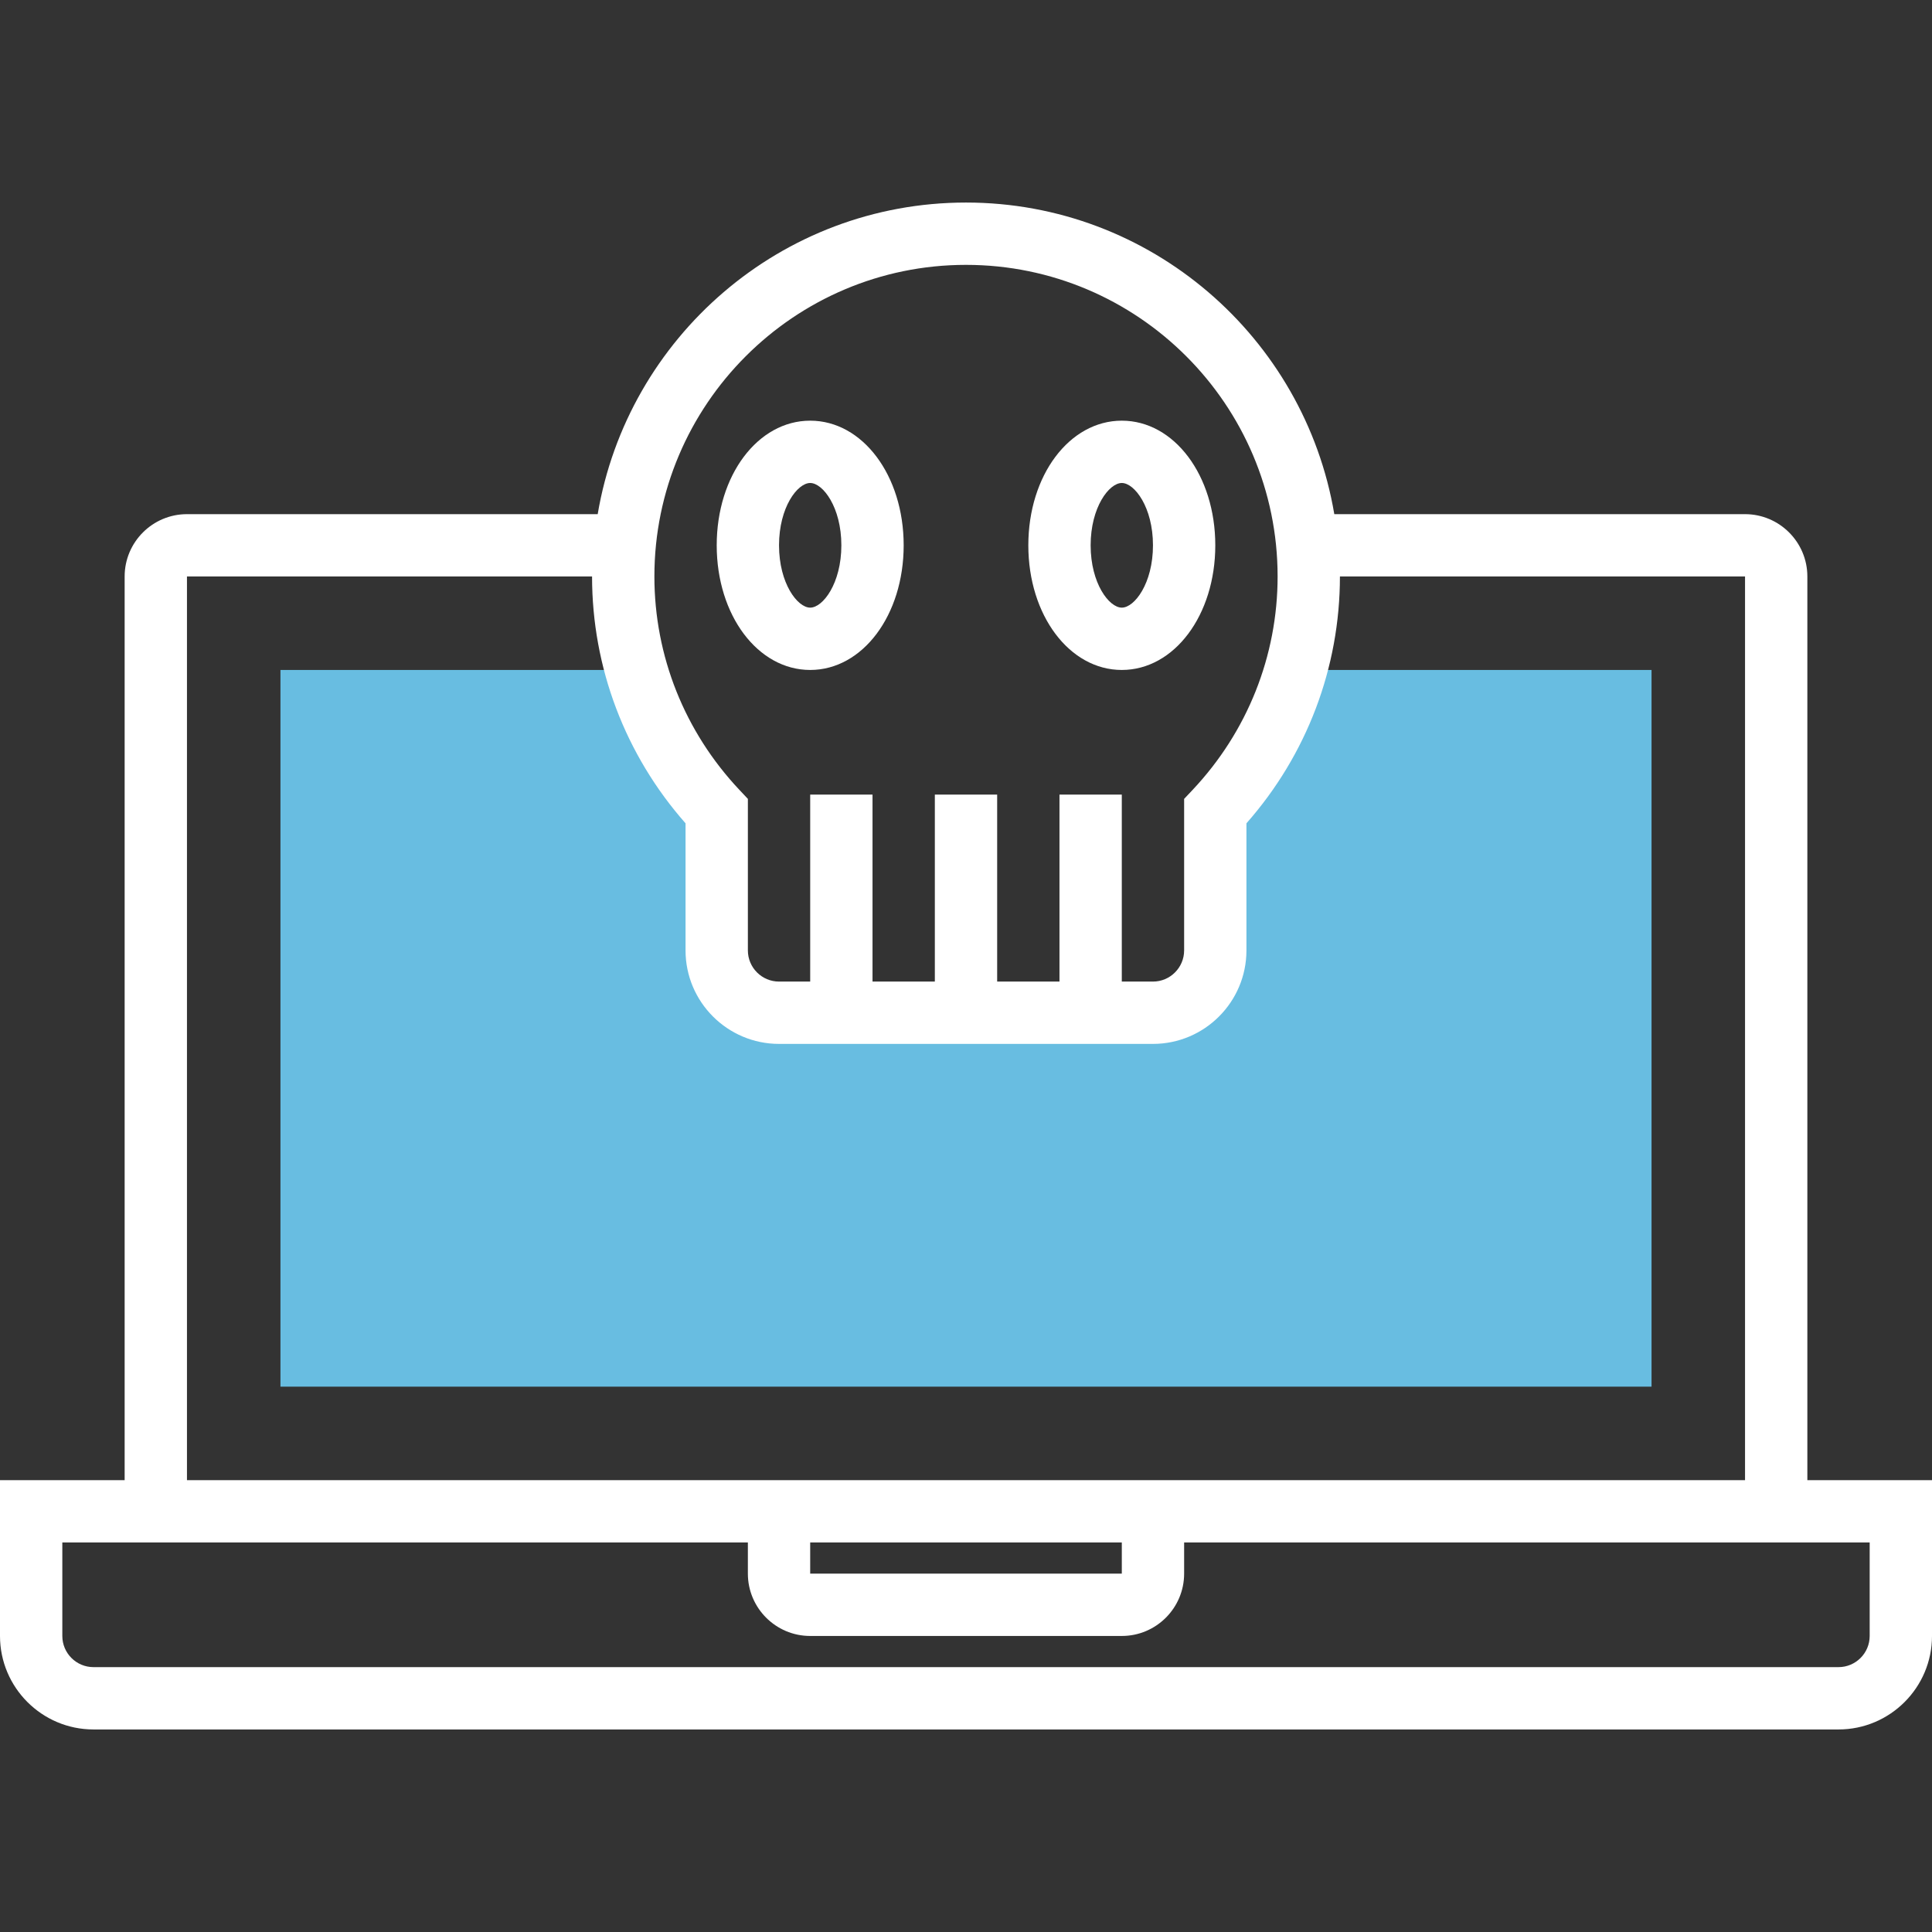 <?xml version="1.0" encoding="iso-8859-1"?>
<!-- Generator: Adobe Illustrator 19.0.0, SVG Export Plug-In . SVG Version: 6.00 Build 0)  -->
<svg version="1.1" id="Layer_1" xmlns="http://www.w3.org/2000/svg" xmlns:xlink="http://www.w3.org/1999/xlink" x="0px" y="0px"
	 viewBox="0 0 290.625 290.625" style="enable-background:new 0 0 290.625 290.625;" xml:space="preserve">
<rect x="0" y="0" width="290.625" height="290.625" fill="#333333" stroke="none"/>
<g>
	<g>
		<path style="fill:#68bde1;" d="M194.887,100.78c-2.297,8.058-6.483,15.319-12.075,21.253v20.934c0,5.18-4.195,9.375-9.375,9.375
			h-56.25c-5.18,0-9.375-4.195-9.375-9.375v-20.934c-5.592-5.934-9.783-13.195-12.075-21.253H93.75H42.187v107.813h206.25V100.78
			H194.887z"/>
		<path style="fill:#fff;" d="M271.875,222.655V86.718c0-5.17-4.205-9.375-9.375-9.375h-61.786
			c-4.481-26.559-27.586-46.875-55.402-46.875S94.392,50.784,89.91,77.343H28.125c-5.17,0-9.375,4.205-9.375,9.375v135.938H0v23.438
			c0,7.753,6.309,14.063,14.062,14.063h262.5c7.753,0,14.063-6.309,14.063-14.063v-23.438h-18.75V222.655z M145.312,39.843
			c25.847,0,46.875,21.028,46.875,46.875c0,11.948-4.542,23.348-12.787,32.105l-1.275,1.35v22.795c0,2.583-2.105,4.688-4.688,4.688
			h-4.688v-28.125h-9.375v28.125H150v-28.125h-9.375v28.125h-9.375v-28.125h-9.375v28.125h-4.688c-2.583,0-4.687-2.105-4.687-4.688
			v-22.795l-1.275-1.355c-8.245-8.752-12.787-20.152-12.787-32.1C98.437,60.871,119.466,39.843,145.312,39.843z M28.125,86.718
			h60.937c0,13.716,4.983,26.831,14.062,37.13v19.12c0,7.753,6.309,14.063,14.062,14.063h56.25c7.753,0,14.062-6.309,14.062-14.063
			v-19.12c9.084-10.303,14.063-23.414,14.063-37.13H262.5v135.938h-84.375H112.5H28.125V86.718z M168.75,236.718h-46.875v-4.688
			h46.875V236.718z M281.25,246.093c0,2.587-2.105,4.688-4.688,4.688h-262.5c-2.583,0-4.687-2.1-4.687-4.688V232.03h9.375h93.75
			v4.688c0,5.17,4.205,9.375,9.375,9.375h46.875c5.17,0,9.375-4.205,9.375-9.375v-4.688h93.75h9.375V246.093z"/>
		<path style="fill:#fff;" d="M121.875,100.78c7.884,0,14.062-8.236,14.062-18.75c0-10.514-6.178-18.75-14.062-18.75
			s-14.062,8.236-14.062,18.75C107.813,92.544,113.991,100.78,121.875,100.78z M121.875,72.655c1.913,0,4.688,3.652,4.688,9.375
			c0,5.723-2.775,9.375-4.688,9.375s-4.688-3.652-4.688-9.375C117.187,76.307,119.962,72.655,121.875,72.655z"/>
		<path style="fill:#fff;" d="M168.75,100.78c7.884,0,14.063-8.236,14.063-18.75c0-10.514-6.178-18.75-14.063-18.75
			s-14.062,8.236-14.062,18.75C154.688,92.544,160.866,100.78,168.75,100.78z M168.75,72.655c1.913,0,4.688,3.652,4.688,9.375
			c0,5.723-2.775,9.375-4.688,9.375s-4.688-3.652-4.688-9.375C164.062,76.307,166.837,72.655,168.75,72.655z"/>
	</g>
</g>
<g>
</g>
<g>
</g>
<g>
</g>
<g>
</g>
<g>
</g>
<g>
</g>
<g>
</g>
<g>
</g>
<g>
</g>
<g>
</g>
<g>
</g>
<g>
</g>
<g>
</g>
<g>
</g>
<g>
</g>
</svg>
